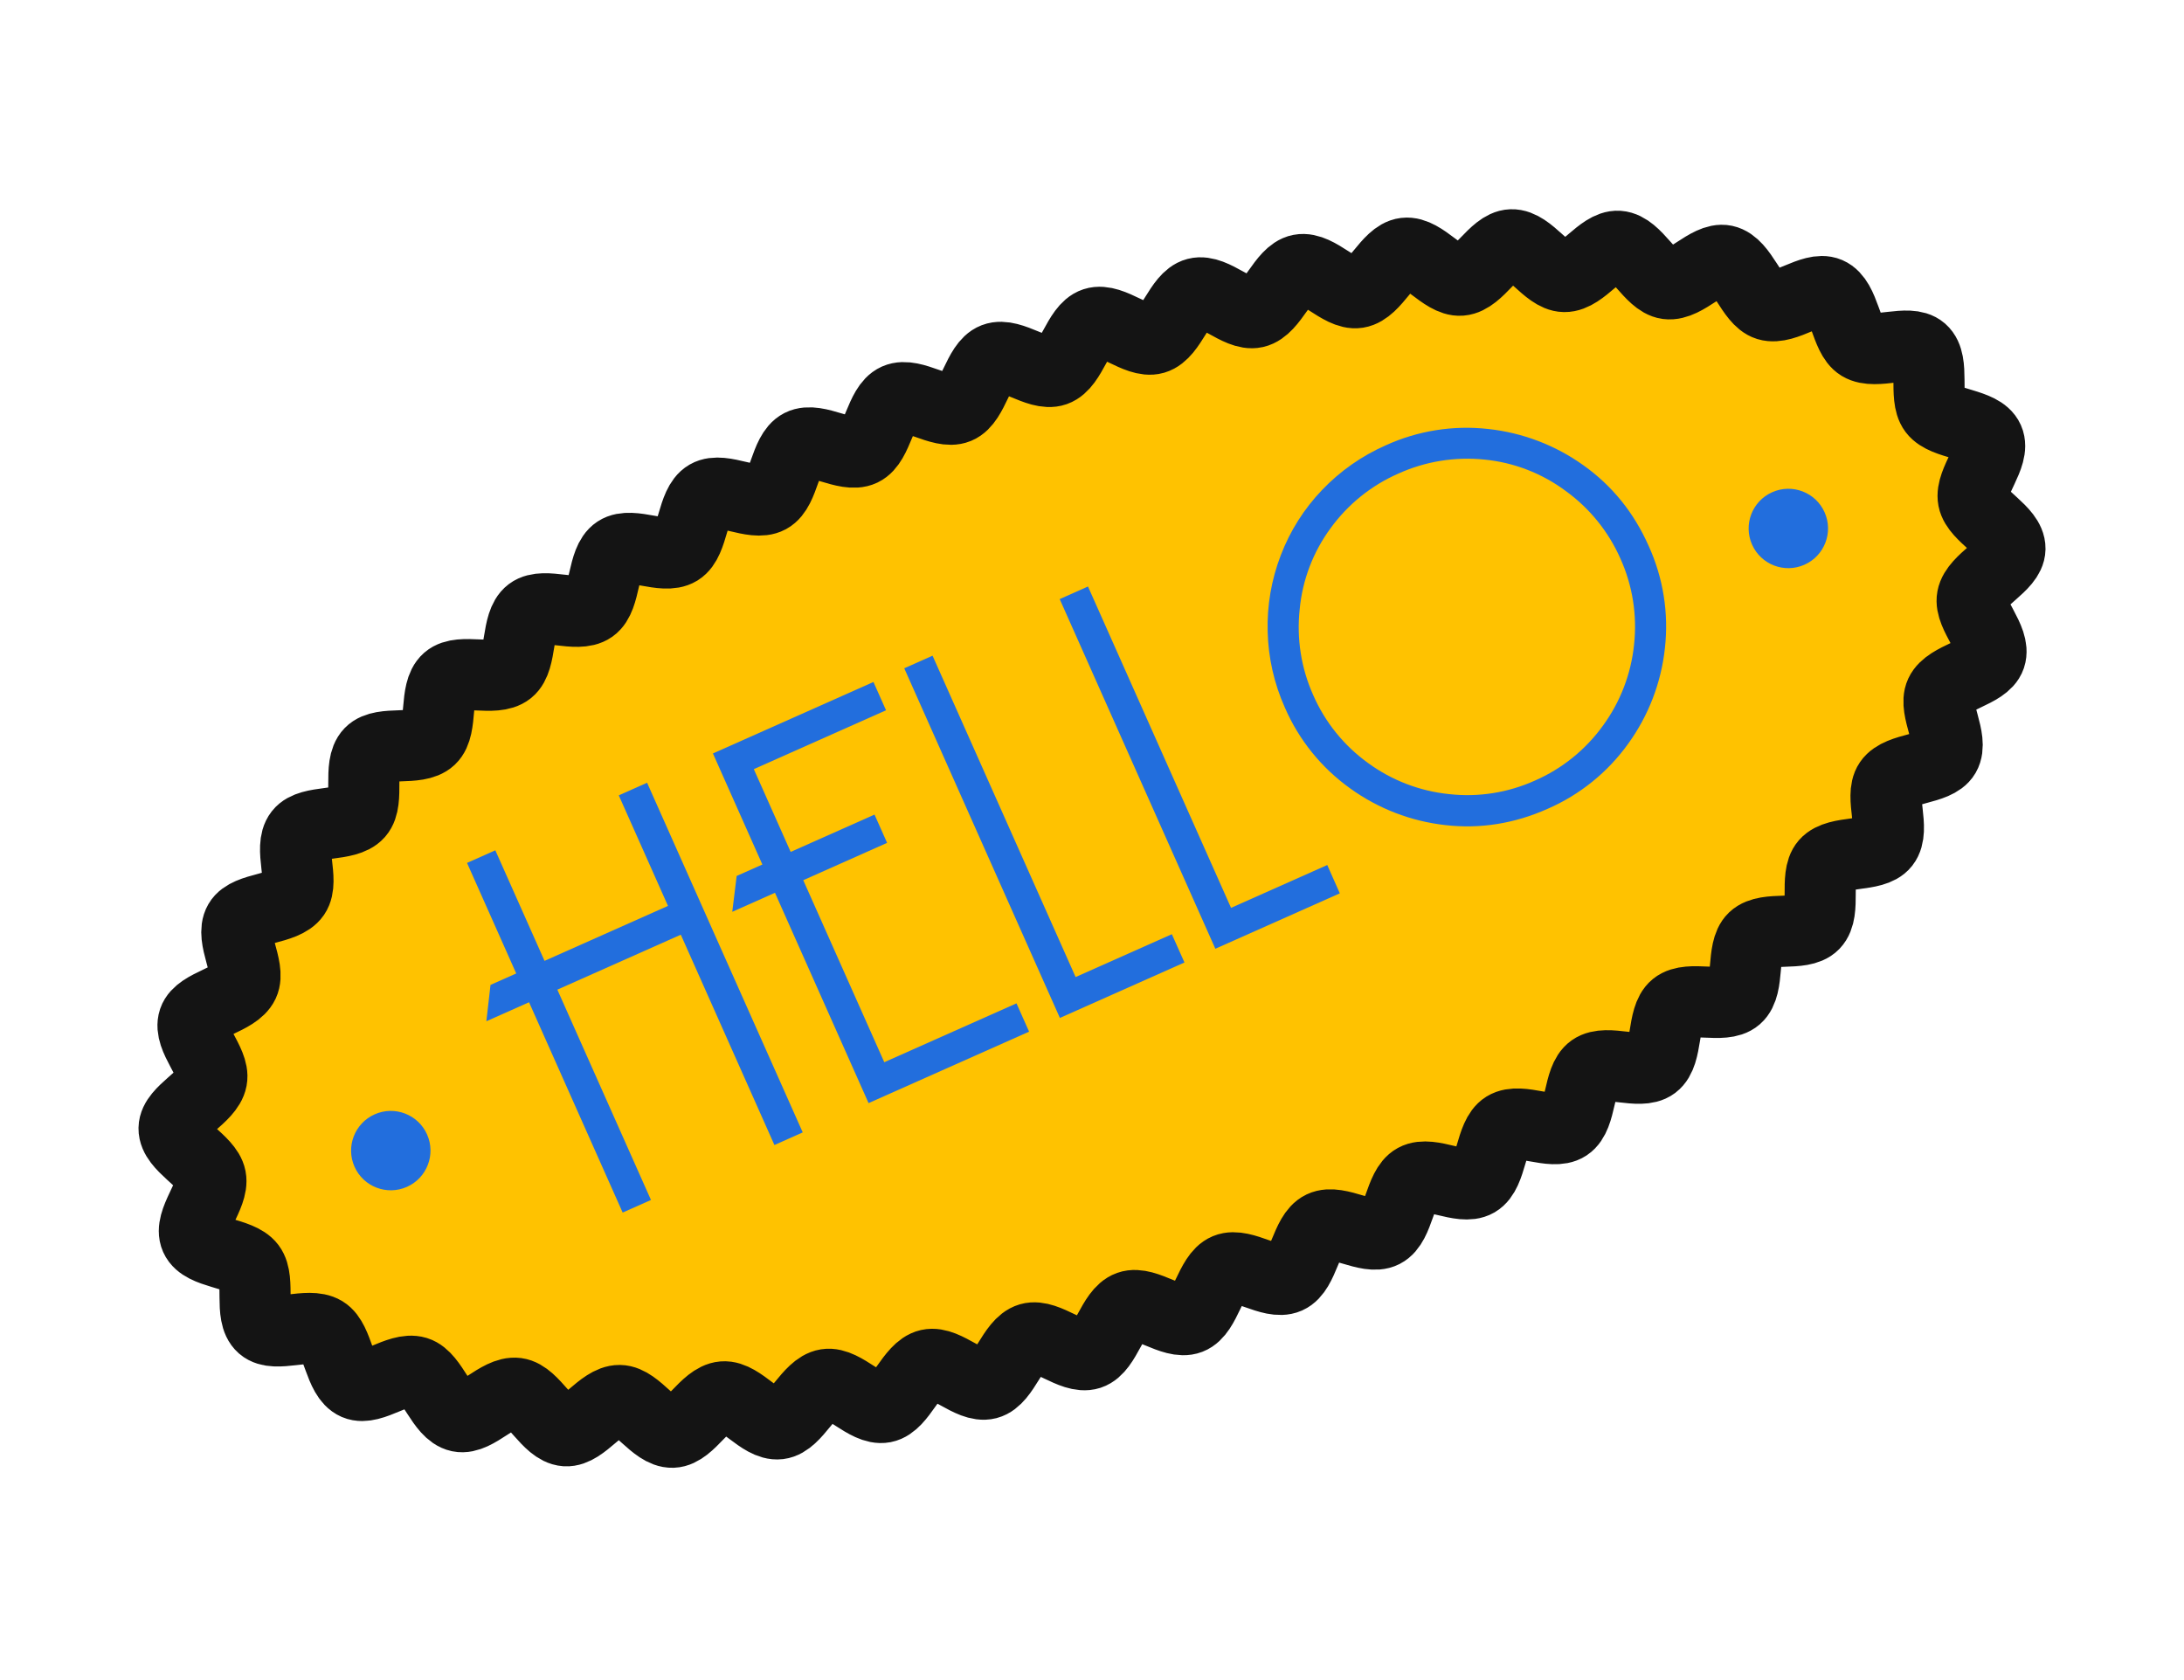 <svg width="143" height="110" viewBox="0 0 143 110" fill="none" xmlns="http://www.w3.org/2000/svg">
<path fill-rule="evenodd" clip-rule="evenodd" d="M130.191 28.774C130.66 29.828 128.991 31.557 129.21 32.686C129.425 33.797 131.623 34.755 131.605 35.927C131.588 37.043 129.362 37.97 129.144 39.135C128.934 40.229 130.689 41.874 130.311 42.999C129.955 44.052 127.558 44.332 127.058 45.407C126.588 46.417 127.932 48.415 127.342 49.436C126.781 50.402 124.372 50.242 123.706 51.215C123.072 52.139 124.101 54.318 123.375 55.244C122.684 56.132 120.315 55.659 119.54 56.542C118.798 57.387 119.578 59.669 118.764 60.51C117.979 61.323 115.67 60.62 114.821 61.424C114.005 62.199 114.576 64.542 113.697 65.31C112.844 66.054 110.6 65.171 109.694 65.904C108.813 66.618 109.212 68.997 108.286 69.698C107.38 70.381 105.201 69.345 104.252 70.015C103.323 70.67 103.569 73.068 102.6 73.708C101.651 74.335 99.541 73.166 98.554 73.776C97.586 74.375 97.686 76.785 96.687 77.366C95.701 77.937 93.661 76.65 92.643 77.204C91.641 77.748 91.613 80.16 90.582 80.685C89.565 81.203 87.597 79.808 86.552 80.306C85.508 80.803 85.365 83.205 84.309 83.675C83.252 84.145 81.36 82.65 80.305 83.087C79.25 83.524 78.956 85.926 77.891 86.334C76.81 86.75 74.999 85.156 73.924 85.536C72.831 85.923 72.42 88.295 71.338 88.65C70.235 89.006 68.514 87.316 67.421 87.635C66.308 87.96 65.764 90.31 64.663 90.596C63.539 90.888 61.922 89.1 60.813 89.352C59.679 89.609 58.992 91.921 57.878 92.137C56.735 92.358 55.236 90.468 54.116 90.645C52.966 90.827 52.119 93.086 50.996 93.222C49.838 93.361 48.483 91.367 47.357 91.457C46.191 91.549 45.166 93.733 44.039 93.774C42.868 93.816 41.696 91.71 40.57 91.695C39.396 91.68 38.161 93.753 37.039 93.677C35.865 93.597 34.934 91.373 33.823 91.226C32.654 91.07 31.162 92.968 30.069 92.738C28.915 92.493 28.327 90.157 27.265 89.829C26.131 89.483 24.319 91.076 23.298 90.635C22.209 90.163 22.159 87.76 21.209 87.183C20.197 86.568 18.019 87.599 17.177 86.864C16.296 86.096 17.055 83.818 16.373 82.916C15.68 81.998 13.28 82.087 12.809 81.028C12.338 79.969 14.009 78.245 13.791 77.115C13.576 76.005 11.378 75.047 11.396 73.875C11.412 72.758 13.639 71.832 13.857 70.665C14.067 69.572 12.31 67.927 12.69 66.803C13.046 65.749 15.441 65.469 15.942 64.395C16.413 63.384 15.068 61.387 15.658 60.365C16.219 59.399 18.626 59.56 19.294 58.587C19.928 57.663 18.899 55.484 19.625 54.558C20.315 53.67 22.684 54.144 23.46 53.261C24.203 52.414 23.422 50.133 24.237 49.292C25.02 48.479 27.331 49.181 28.18 48.377C29.001 47.601 28.425 45.259 29.304 44.492C30.156 43.747 32.401 44.63 33.307 43.896C34.187 43.183 33.789 40.804 34.715 40.104C35.621 39.421 37.799 40.457 38.749 39.787C39.677 39.132 39.431 36.733 40.4 36.094C41.35 35.467 43.46 36.636 44.447 36.026C45.414 35.427 45.313 33.016 46.314 32.436C47.299 31.865 49.34 33.151 50.357 32.598C51.358 32.053 51.388 29.642 52.419 29.116C53.45 28.591 55.404 29.993 56.448 29.495C57.478 29.005 57.636 26.597 58.691 26.127C59.747 25.657 61.641 27.152 62.694 26.714C63.748 26.276 64.044 23.876 65.11 23.467C66.191 23.052 68.002 24.644 69.076 24.264C70.169 23.879 70.58 21.506 71.662 21.152C72.766 20.795 74.487 22.485 75.579 22.167C76.693 21.842 77.236 19.492 78.338 19.206C79.461 18.914 81.079 20.702 82.188 20.45C83.321 20.193 84.009 17.881 85.123 17.664C86.266 17.443 87.764 19.333 88.883 19.156C90.035 18.974 90.88 16.715 92.005 16.58C93.163 16.441 94.517 18.436 95.644 18.345C96.81 18.252 97.835 16.067 98.962 16.027C100.132 15.985 101.305 18.092 102.431 18.106C103.605 18.121 104.84 16.048 105.962 16.125C107.136 16.204 108.068 18.428 109.179 18.576C110.348 18.731 111.839 16.834 112.933 17.063C114.087 17.309 114.675 19.644 115.737 19.971C116.871 20.318 118.683 18.724 119.704 19.166C120.793 19.637 120.842 22.041 121.792 22.618C122.804 23.232 124.983 22.202 125.824 22.938C126.706 23.706 125.947 25.982 126.629 26.885C127.32 27.804 129.722 27.72 130.191 28.774Z" fill="#FFC200" stroke="#141414" stroke-width="4.656"/>
<path d="M52.56 74.142L50.706 74.968L44.577 61.198L36.493 64.796L42.623 78.566L40.77 79.391L34.64 65.621L31.845 66.865L32.117 64.485L33.801 63.736L30.579 56.498L32.432 55.673L35.654 62.911L43.737 59.312L40.515 52.074L42.369 51.249L52.56 74.142Z" fill="#226EDD"/>
<path d="M57.899 69.547L66.556 65.693L67.381 67.546L56.871 72.224L50.742 58.454L47.946 59.699L48.234 57.352L49.917 56.603L46.68 49.331L57.19 44.652L58.014 46.504L49.357 50.358L51.77 55.778L57.26 53.334L58.084 55.185L52.594 57.63L57.899 69.547Z" fill="#226EDD"/>
<path d="M77.554 63.017L69.398 66.648L59.207 43.755L61.06 42.93L70.427 63.971L76.728 61.166L77.554 63.017Z" fill="#226EDD"/>
<path d="M87.726 58.49L79.576 62.118L69.385 39.225L71.237 38.4L80.604 59.441L86.904 56.636L87.726 58.49Z" fill="#226EDD"/>
<path d="M90.73 29.158C92.829 28.201 95.147 27.831 97.438 28.087C99.691 28.329 101.843 29.15 103.685 30.47C105.556 31.803 106.976 33.558 107.944 35.733C108.901 37.83 109.27 40.147 109.012 42.437C108.769 44.695 107.941 46.85 106.61 48.691C105.267 50.565 103.441 52.04 101.326 52.959C99.147 53.928 96.917 54.283 94.635 54.022C92.382 53.772 90.233 52.942 88.397 51.614C86.523 50.273 85.049 48.448 84.131 46.334C83.427 44.764 83.043 43.07 83.002 41.351C82.955 39.643 83.248 37.944 83.862 36.35C84.469 34.761 85.387 33.31 86.564 32.081C87.747 30.842 89.163 29.849 90.73 29.158ZM91.555 31.009C89.789 31.784 88.262 33.014 87.129 34.573C85.981 36.13 85.278 37.969 85.098 39.894C84.89 41.811 85.195 43.749 85.983 45.509C86.76 47.288 88.002 48.825 89.578 49.959C91.134 51.097 92.966 51.799 94.884 51.994C96.802 52.208 98.742 51.901 100.501 51.107C102.281 50.329 103.82 49.087 104.955 47.511C106.093 45.955 106.796 44.124 106.992 42.207C107.204 40.277 106.893 38.326 106.092 36.558C105.311 34.795 104.075 33.271 102.512 32.142C100.96 30.989 99.124 30.279 97.2 30.09C95.27 29.891 93.322 30.208 91.555 31.009Z" fill="#226EDD"/>
<path d="M26.644 77.708C27.956 77.124 28.546 75.588 27.963 74.277C27.379 72.966 25.843 72.376 24.531 72.96C23.22 73.544 22.629 75.08 23.213 76.391C23.796 77.702 25.333 78.291 26.644 77.708Z" fill="#226EDD"/>
<path d="M118.15 36.974C119.462 36.39 120.052 34.854 119.468 33.543C118.885 32.233 117.349 31.643 116.037 32.227C114.725 32.811 114.135 34.347 114.719 35.658C115.302 36.969 116.839 37.558 118.15 36.974Z" fill="#226EDD"/>
</svg>

